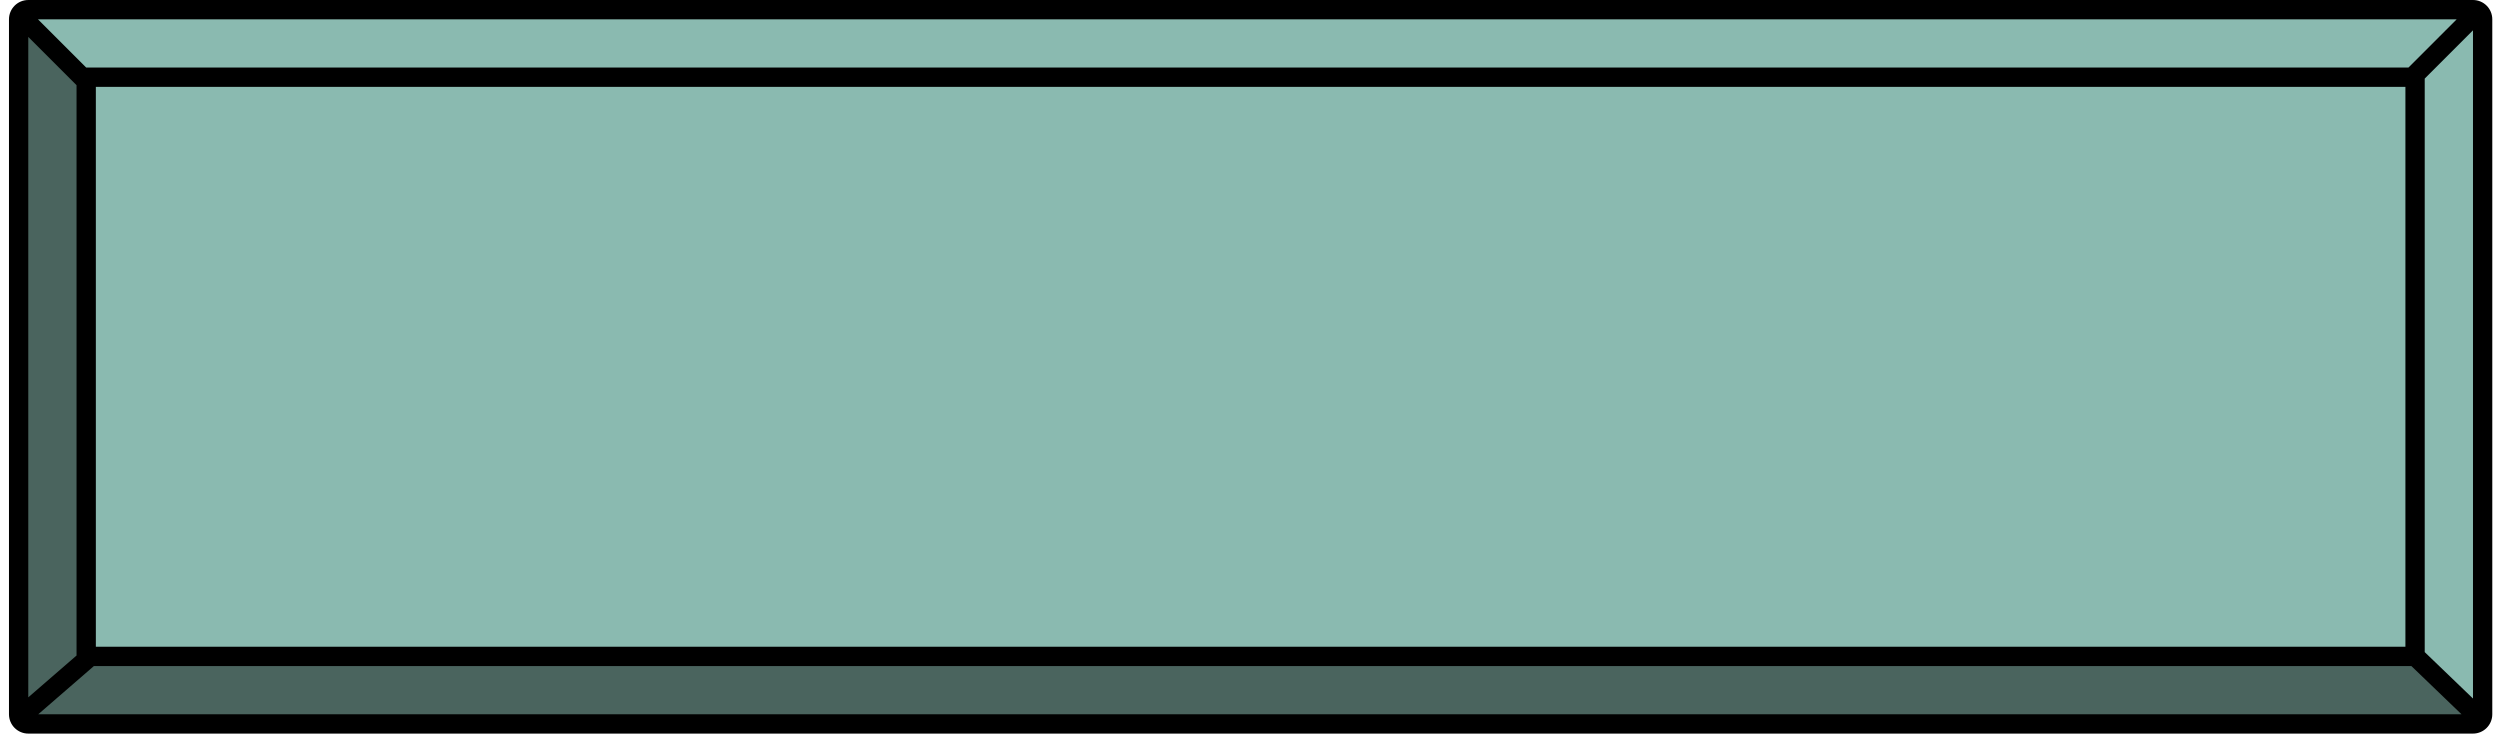 <svg width="259" height="76" viewBox="0 0 259 76" fill="none" xmlns="http://www.w3.org/2000/svg">
<path d="M2 1H257V75H2V1Z" fill="#8ABAB0"/>
<path d="M2 1L9 8V68L2 74V1Z" fill="#4A645E"/>
<path d="M8.932 68.503H250.203L256.932 74.5H1.932L8.932 68.503Z" fill="#4A645E"/>
<path fill-rule="evenodd" clip-rule="evenodd" d="M3.932 2.001L254.514 2L249.514 7H249.201H9.93H8.931L3.932 2.001ZM2.93 72.245L7.93 67.913V67.003V9V8.827L2.93 3.827L2.93 72.245ZM9.726 69.003L3.959 74H255.014L249.818 69.003H249.201H9.93H9.726ZM256.201 3.142L256.201 72.367L251.201 67.558V67.003V9V8.142L256.201 3.142ZM0.93 2.001C0.93 0.896 1.825 0.001 2.93 0.001L256.201 0C257.306 -4.1926e-06 258.201 0.895 258.201 2V74C258.201 75.105 257.306 76 256.201 76H2.93C1.825 76 0.93 75.105 0.93 74V2.001ZM9.93 9H249.201V67.003H9.93V9Z" fill="black"/>
</svg>
